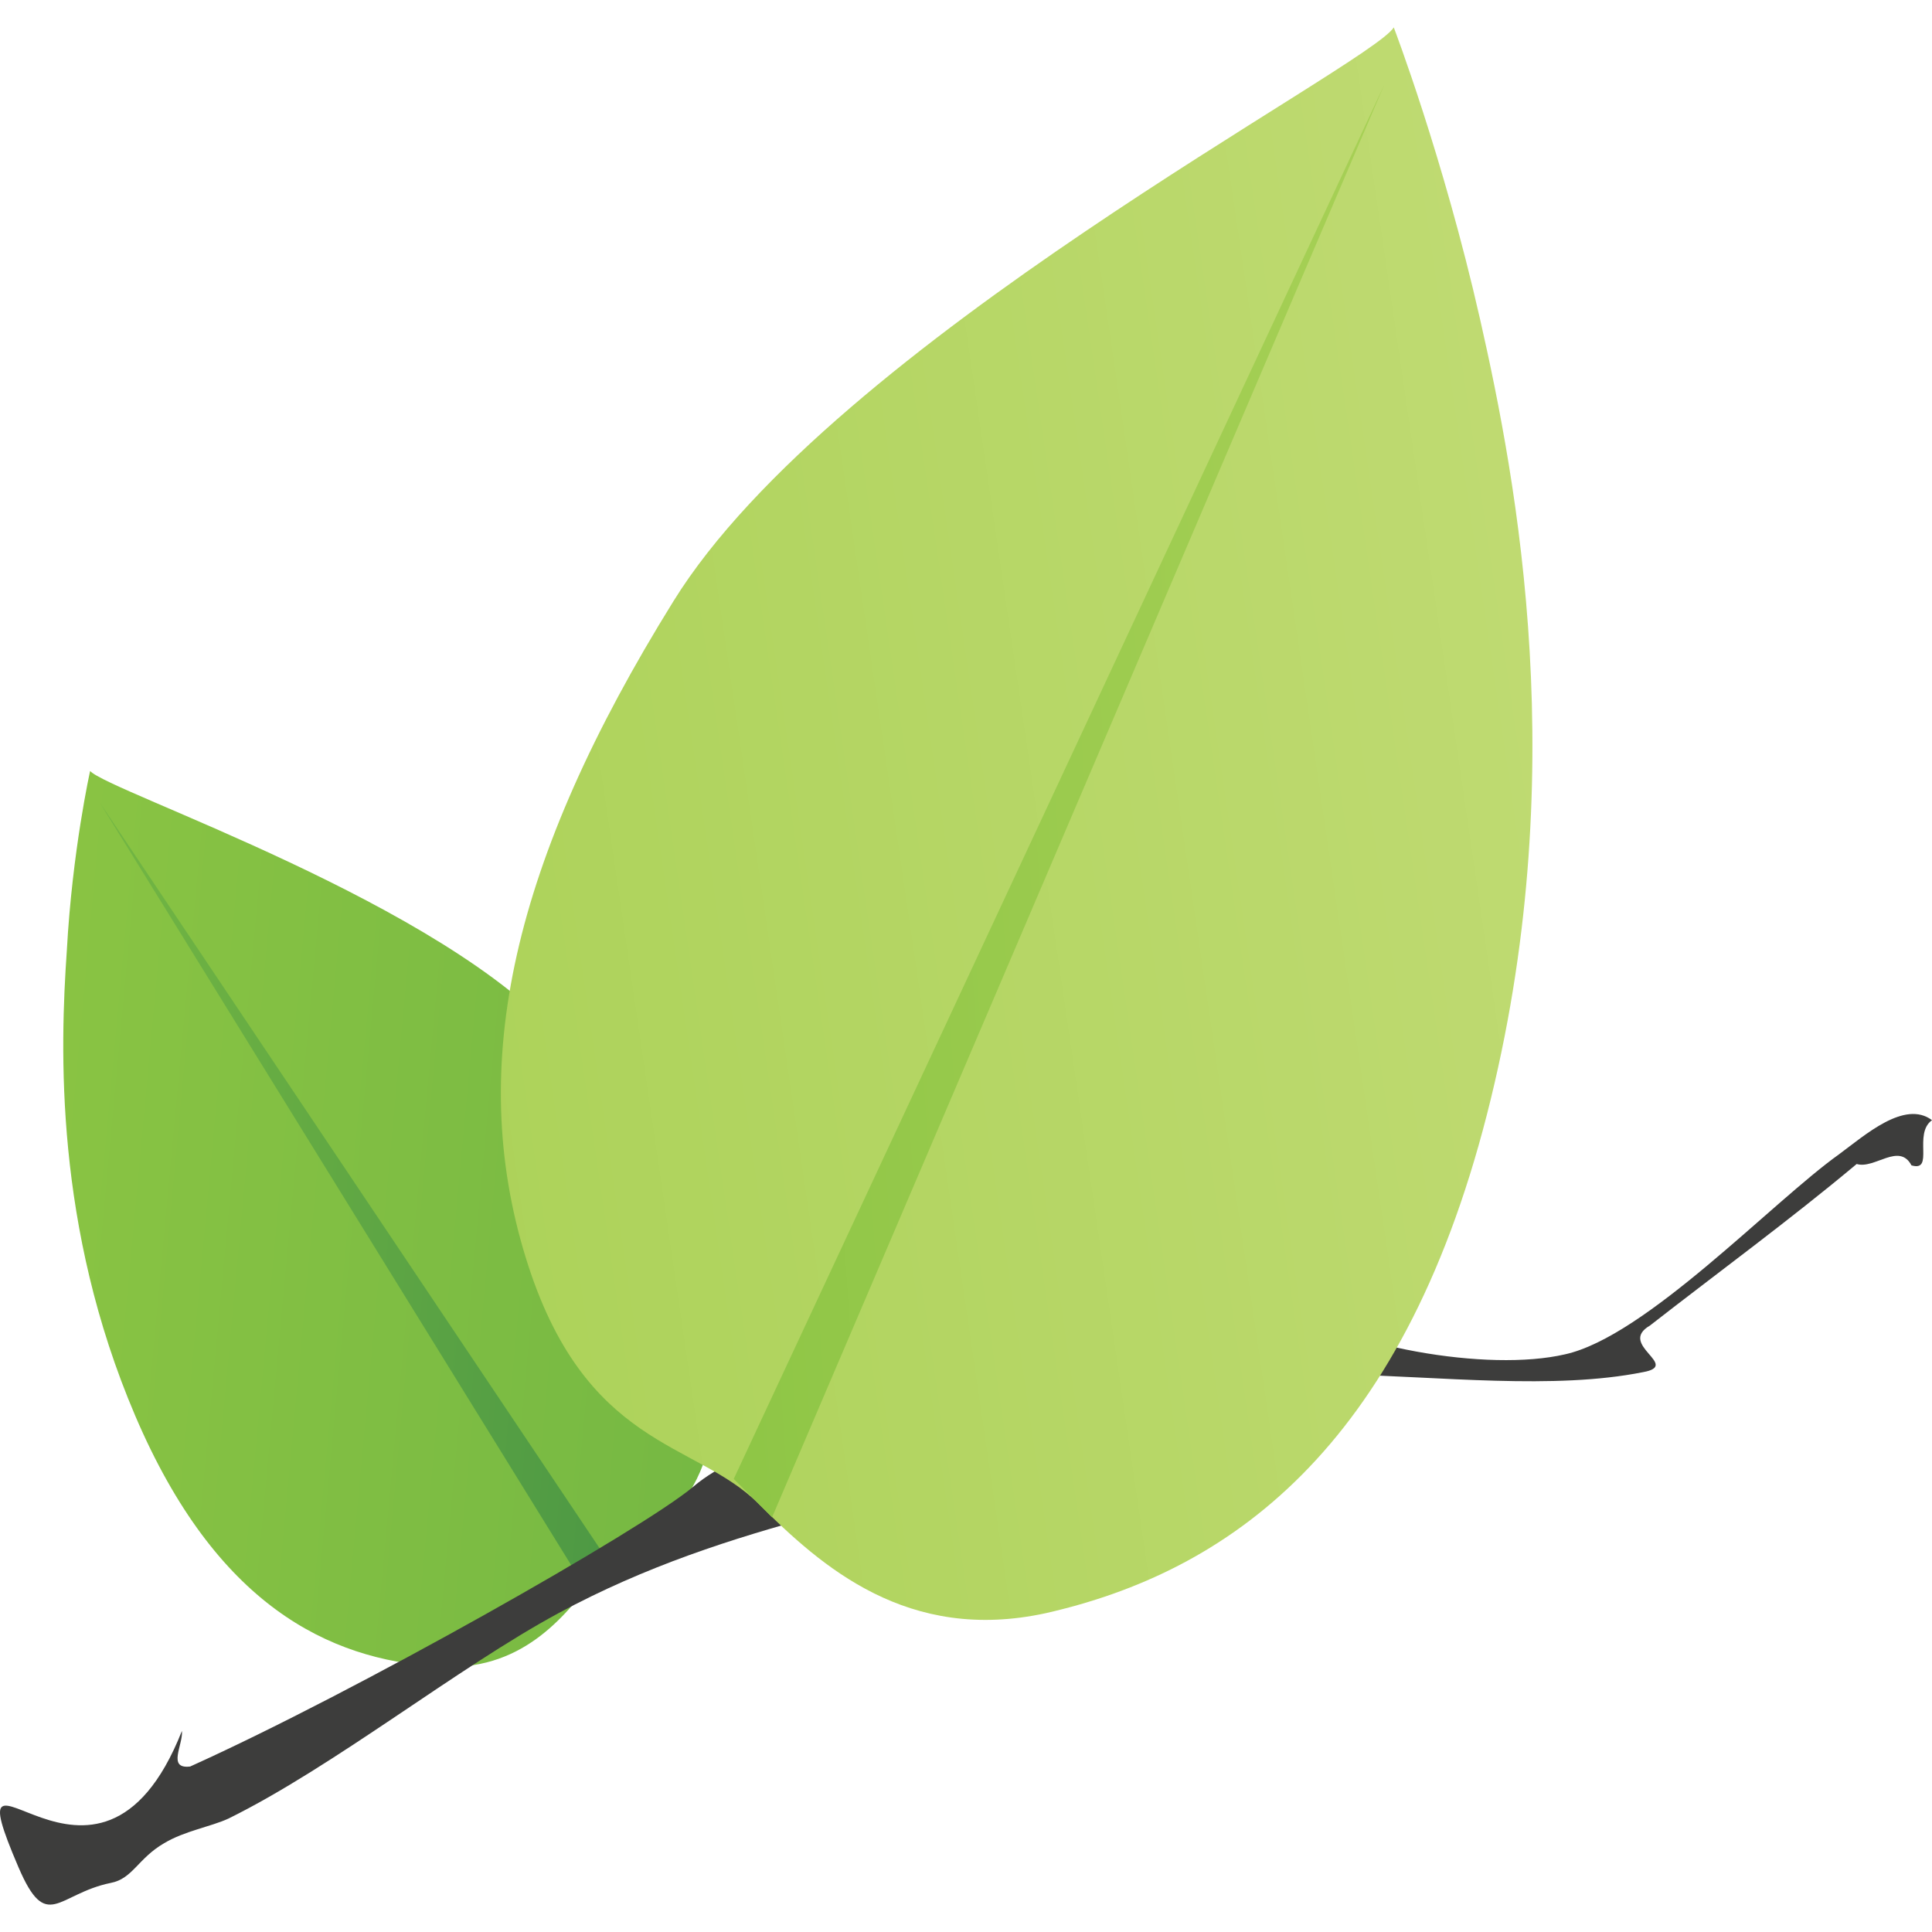 <svg width="512" height="512" viewBox="0 -188 512 512" preserveAspectRatio="xMidYMid" xmlns="http://www.w3.org/2000/svg"><defs><linearGradient x1="-6.234%" y1="45.374%" x2="103.068%" y2="58.975%" id="a"><stop stop-color="#8AC443" offset="0"/><stop stop-color="#75B843" offset="1"/></linearGradient><linearGradient x1="-10.801%" y1="43.538%" x2="110.996%" y2="56.986%" id="b"><stop stop-color="#75B843" offset="0"/><stop stop-color="#4B9744" offset="1"/></linearGradient><linearGradient x1="108.51%" y1="41.458%" x2="-3.274%" y2="65.747%" id="c"><stop stop-color="#C1DB74" offset="0"/><stop stop-color="#ACD259" offset="1"/></linearGradient><linearGradient x1="129.073%" y1="38.386%" x2="-25.413%" y2="61.919%" id="d"><stop stop-color="#ACD259" offset="0"/><stop stop-color="#8AC443" offset="1"/></linearGradient></defs><path d="M377.4 54.3c1.3 1.5 26 9.7 34.5 19.7 8.6 10 12.3 18.9 11.1 27.5-1.2 8.6-6.5 8.4-8.7 11.6-2.3 3.1-5.5 7-11.5 6.6-8-.5-16.2-4.5-22.1-18.3-5.9-13.8-5.5-26.8-5-34 .4-7.3 1.7-13.1 1.7-13.1Z" fill="url(#a)" transform="translate(-1345.702 -180.74) scale(3.629)"/><path d="m378.1 56.6 37 55.2-1.7 1.9-35.3-57.1Z" fill="url(#b)" transform="translate(-1345.702 -180.74) scale(3.629)"/><path d="M4.9 306.849c-18.758-43.748 20.81 20.838 43.31-36.138.362 3.629-3.992 10.161 2.177 9.435 44.274-19.96 119.758-62.782 133.185-74.032 14.517-12.339 34.113-11.976 52.984-16.33 34.476-7.984 71.13-15.968 100.887-33.388 18.509 12.702 56.976 19.234 77.299 14.516 21.411-4.717 54.798-40.282 72.58-52.983 6.896-5.081 17.42-14.517 24.678-9.073-5.08 3.629.726 13.79-5.444 11.976-3.266-6.17-9.798 1.088-14.516-.363-17.782 14.879-36.653 28.67-54.798 42.822-8.71 5.081 8.347 10.525-1.815 12.34-47.177 9.435-119.395-14.154-149.153 18.507-47.177 16.33-91.814 20.323-138.266 45.363-26.855 14.516-59.516 40.645-87.46 54.436-4.717 2.177-11.613 3.266-17.056 6.532-6.895 3.992-8.347 9.435-14.153 10.524-14.154 2.903-16.933 13.355-24.438-4.144Z" fill="#3D3D3C"/><path d="M472.6 0c-1.7 2.8-40.9 23-52.6 41.9-11.8 19-15.1 33.9-10.8 47.9 4.3 14 12.4 13.4 17 18s10.9 10.2 21 8c13.2-3 25.9-11.8 32.2-36.4 6.3-24.6 2.2-46.2-.5-58.1C476.2 9.4 472.6 0 472.6 0Z" fill="url(#c)" transform="translate(-1345.702 -180.74) scale(3.629)"/><path d="M471.9 4.2 424.4 106l2.8 2.8L471.9 4.2Z" fill="url(#d)" transform="translate(-1345.702 -180.74) scale(3.629)"/></svg>